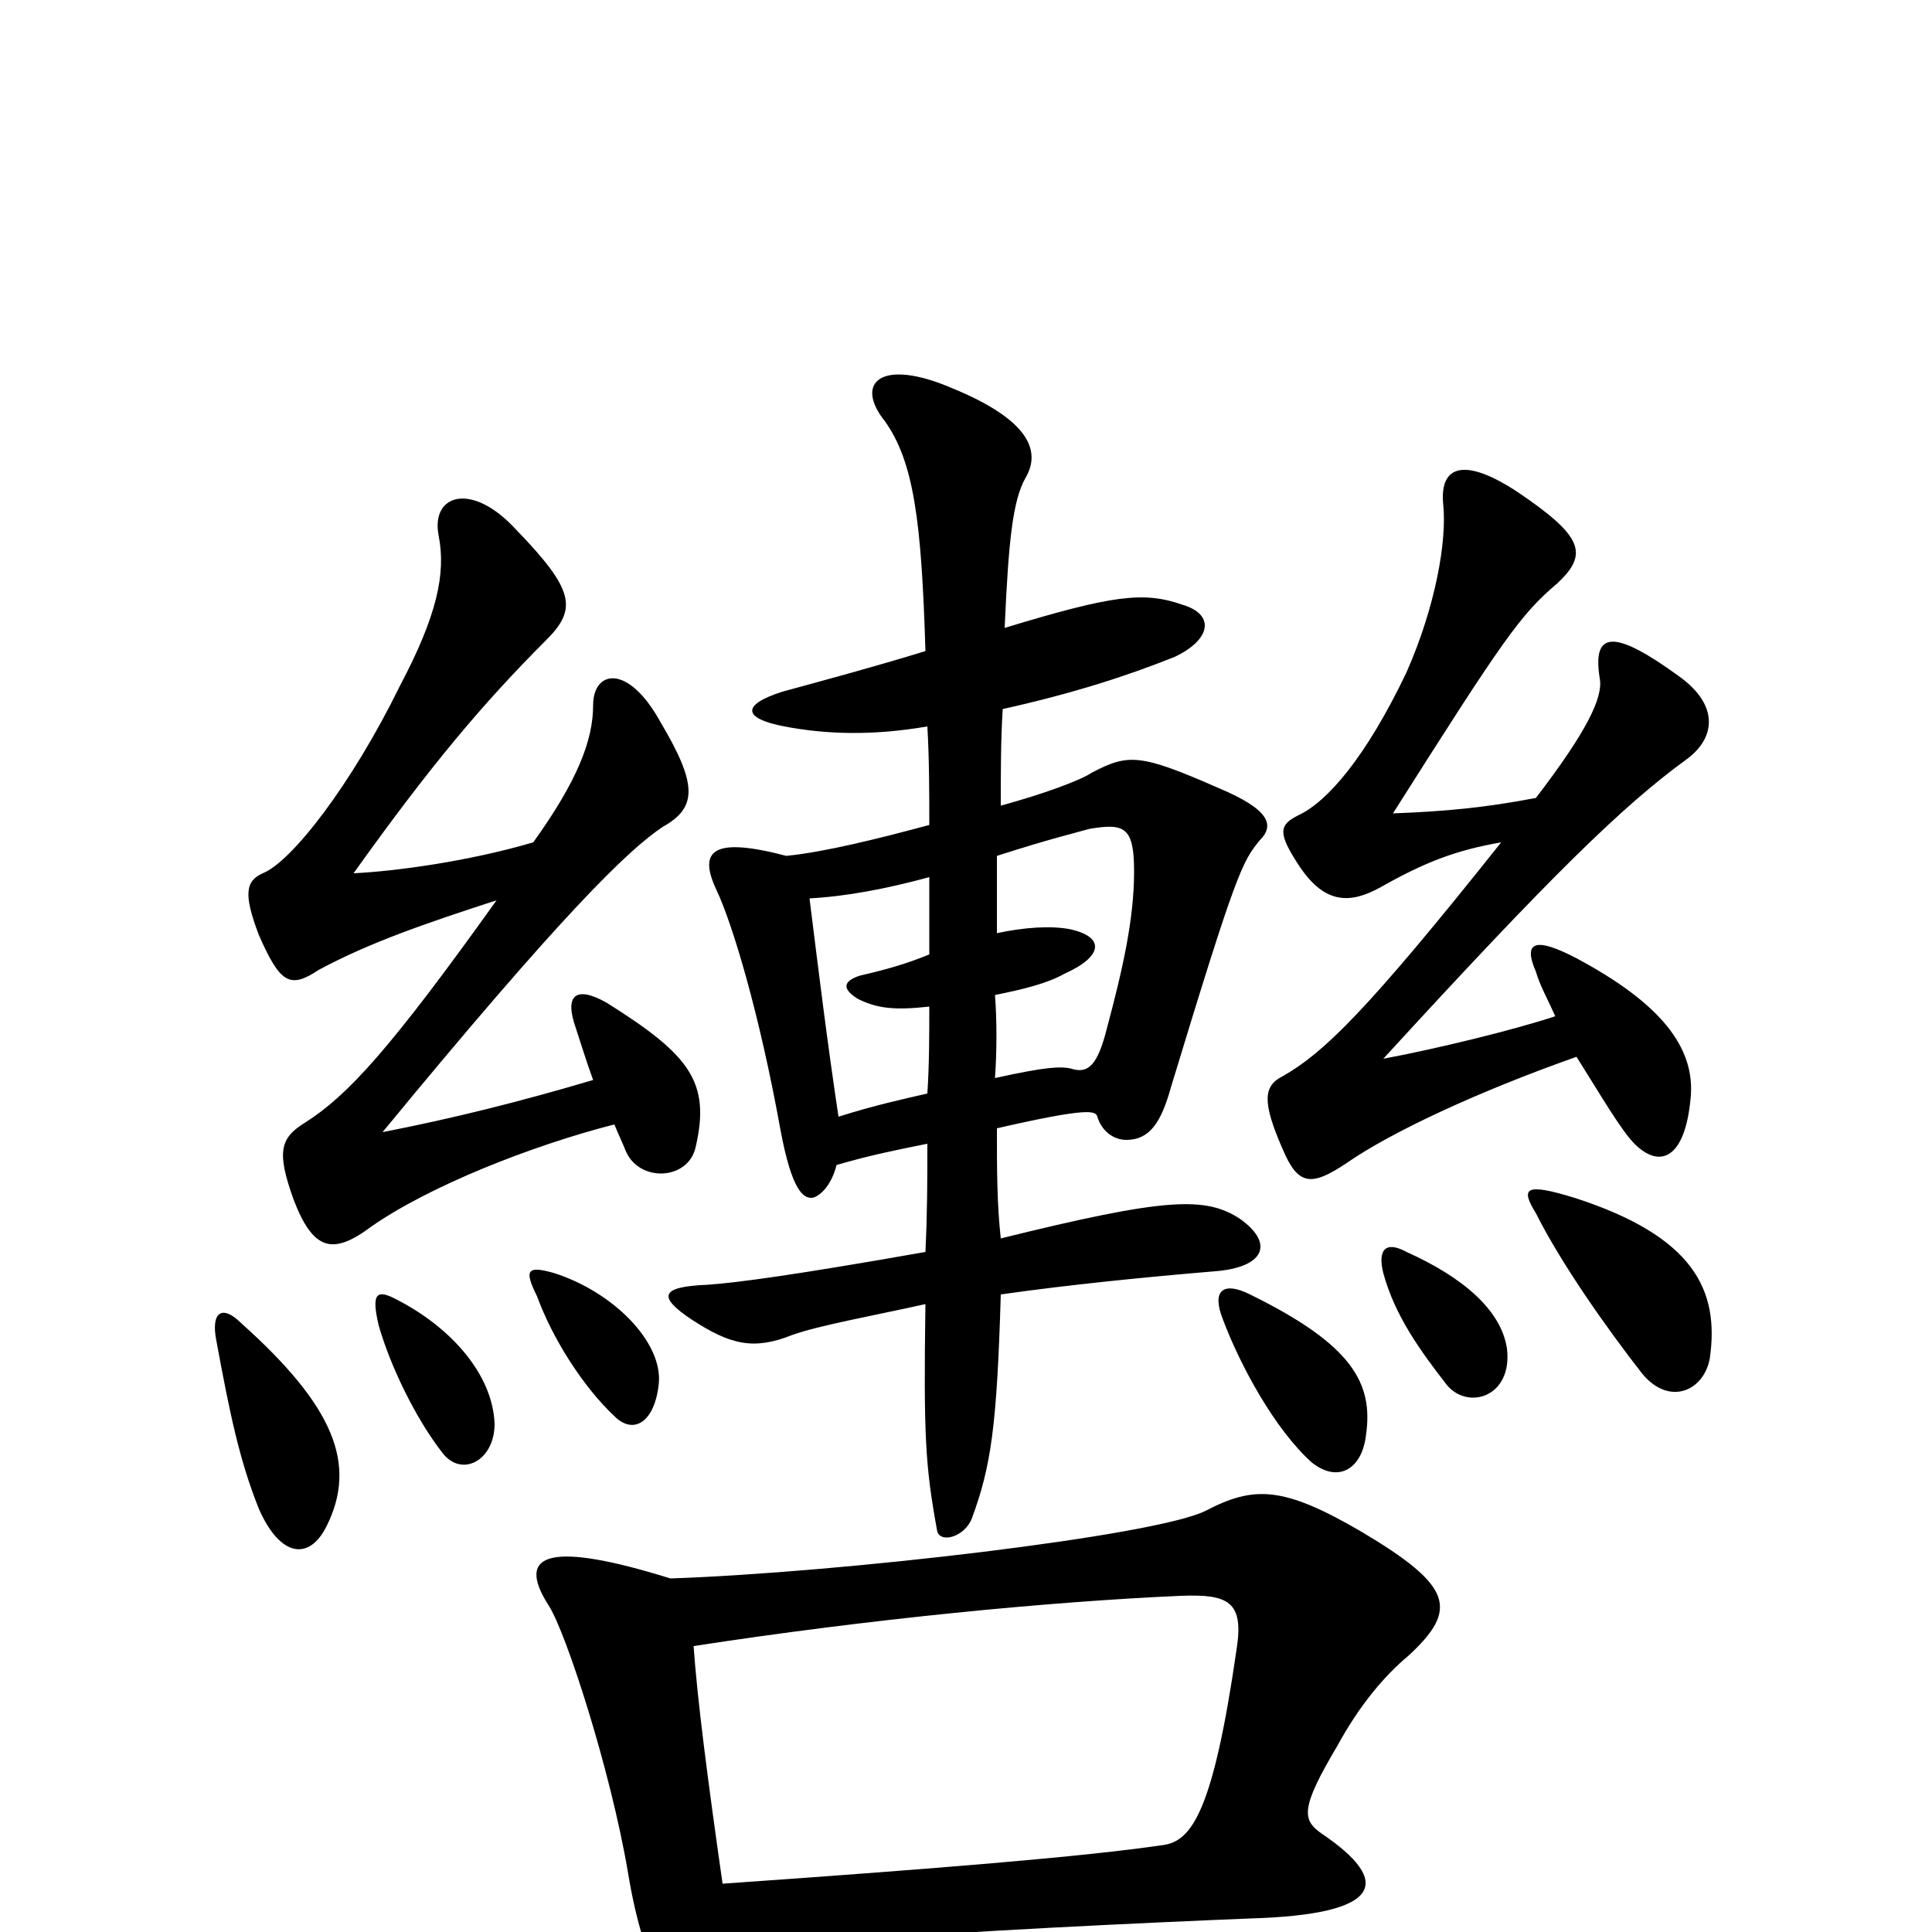 <svg xmlns="http://www.w3.org/2000/svg" viewBox="0 -1000 1000 1000">
	<path fill="#000000" d="M707 -257C711 -284 700 -304 647 -330C633 -337 627 -332 633 -317C642 -293 660 -260 679 -243C693 -232 705 -240 707 -257ZM780 -302C777 -322 757 -339 728 -352C717 -358 713 -353 716 -341C722 -319 735 -301 749 -283C760 -270 783 -277 780 -302ZM885 -297C890 -332 877 -360 815 -380C789 -388 787 -385 795 -372C808 -346 832 -312 850 -289C864 -272 882 -280 885 -297ZM805 -474C784 -467 743 -457 716 -452C803 -547 840 -583 873 -607C888 -618 890 -635 869 -650C836 -674 824 -674 828 -649C830 -639 821 -621 795 -587C769 -582 748 -580 721 -579C778 -669 787 -682 806 -698C822 -713 820 -722 786 -745C759 -763 745 -760 747 -739C749 -720 743 -686 728 -652C707 -608 687 -585 672 -578C662 -573 661 -569 673 -551C686 -532 699 -532 715 -541C738 -554 754 -560 777 -564C707 -476 685 -455 664 -443C654 -438 653 -430 664 -405C672 -386 679 -386 697 -398C720 -414 765 -435 816 -453C828 -434 839 -415 846 -408C859 -395 872 -400 875 -431C878 -458 859 -481 816 -504C795 -515 788 -513 795 -497C797 -490 801 -483 805 -474ZM341 -284C343 -305 318 -331 287 -341C273 -345 271 -343 278 -329C286 -307 302 -282 318 -267C328 -257 339 -264 341 -284ZM480 -624C481 -607 481 -589 481 -573C455 -566 427 -559 407 -557C369 -567 361 -560 371 -539C379 -522 393 -476 404 -415C410 -383 416 -380 420 -380C423 -380 430 -385 433 -397C450 -402 465 -405 480 -408C480 -390 480 -373 479 -352C411 -340 381 -336 366 -335C342 -334 340 -329 358 -317C378 -304 390 -301 410 -309C424 -314 452 -319 479 -325C478 -256 479 -241 485 -208C486 -201 499 -204 503 -214C513 -241 516 -262 518 -330C553 -335 593 -339 629 -342C654 -344 660 -356 642 -369C624 -381 603 -380 518 -359C516 -377 516 -395 516 -416C564 -427 567 -425 568 -422C570 -415 576 -410 583 -410C595 -410 601 -419 606 -437C640 -549 643 -554 652 -565C660 -573 657 -581 631 -592C590 -610 584 -610 565 -600C559 -596 540 -589 518 -583C518 -600 518 -617 519 -633C555 -641 583 -650 608 -660C627 -669 629 -682 612 -687C592 -694 576 -692 520 -675C522 -719 524 -741 531 -753C539 -767 532 -783 493 -799C456 -815 442 -802 458 -782C473 -761 477 -730 479 -663C453 -655 427 -648 405 -642C383 -635 385 -628 406 -624C427 -620 451 -619 480 -624ZM516 -517C516 -531 516 -544 516 -557C544 -566 557 -569 564 -571C582 -574 587 -572 587 -549C587 -524 581 -498 573 -468C568 -448 563 -444 554 -447C549 -448 542 -448 515 -442C516 -456 516 -472 515 -485C530 -488 542 -491 551 -496C571 -505 572 -515 554 -519C544 -521 530 -520 516 -517ZM481 -479C481 -465 481 -449 480 -434C467 -431 453 -428 434 -422C428 -462 424 -495 419 -535C438 -536 459 -540 481 -546C481 -533 481 -519 481 -506C469 -501 458 -498 445 -495C436 -492 436 -488 444 -483C454 -478 463 -477 481 -479ZM377 6C396 7 421 7 450 4C490 0 597 -5 647 -7C716 -9 721 -26 684 -51C674 -58 673 -64 692 -96C704 -118 717 -133 729 -143C755 -167 752 -179 705 -207C664 -231 649 -231 624 -218C598 -205 435 -186 347 -183C286 -202 266 -197 284 -169C293 -155 316 -84 325 -31C334 24 351 45 363 43C370 42 374 37 377 6ZM359 -148C450 -162 543 -171 611 -174C636 -175 644 -171 640 -146C628 -63 617 -47 602 -45C561 -39 488 -33 374 -25C366 -81 361 -120 359 -148ZM256 -263C255 -289 233 -313 206 -327C195 -333 192 -331 196 -314C202 -293 215 -266 229 -248C239 -235 256 -244 256 -263ZM169 -210C185 -242 173 -272 125 -315C115 -325 109 -321 112 -306C119 -268 124 -244 134 -219C145 -194 160 -192 169 -210ZM307 -441C270 -430 234 -421 198 -414C291 -527 325 -560 343 -572C361 -582 361 -594 342 -626C325 -657 307 -653 307 -635C307 -617 299 -596 276 -564C242 -554 204 -549 183 -548C223 -604 250 -636 283 -669C299 -685 297 -695 267 -726C244 -751 223 -744 227 -723C231 -703 226 -681 207 -645C182 -594 151 -554 136 -548C127 -544 126 -537 134 -516C145 -491 150 -488 165 -498C191 -512 220 -522 257 -534C202 -457 180 -433 158 -419C145 -411 143 -404 152 -379C162 -353 172 -350 192 -365C222 -386 275 -407 318 -418C320 -413 322 -409 324 -404C331 -388 356 -389 360 -406C368 -440 357 -454 314 -481C298 -490 292 -485 298 -468C300 -462 303 -452 307 -441Z"/>
</svg>